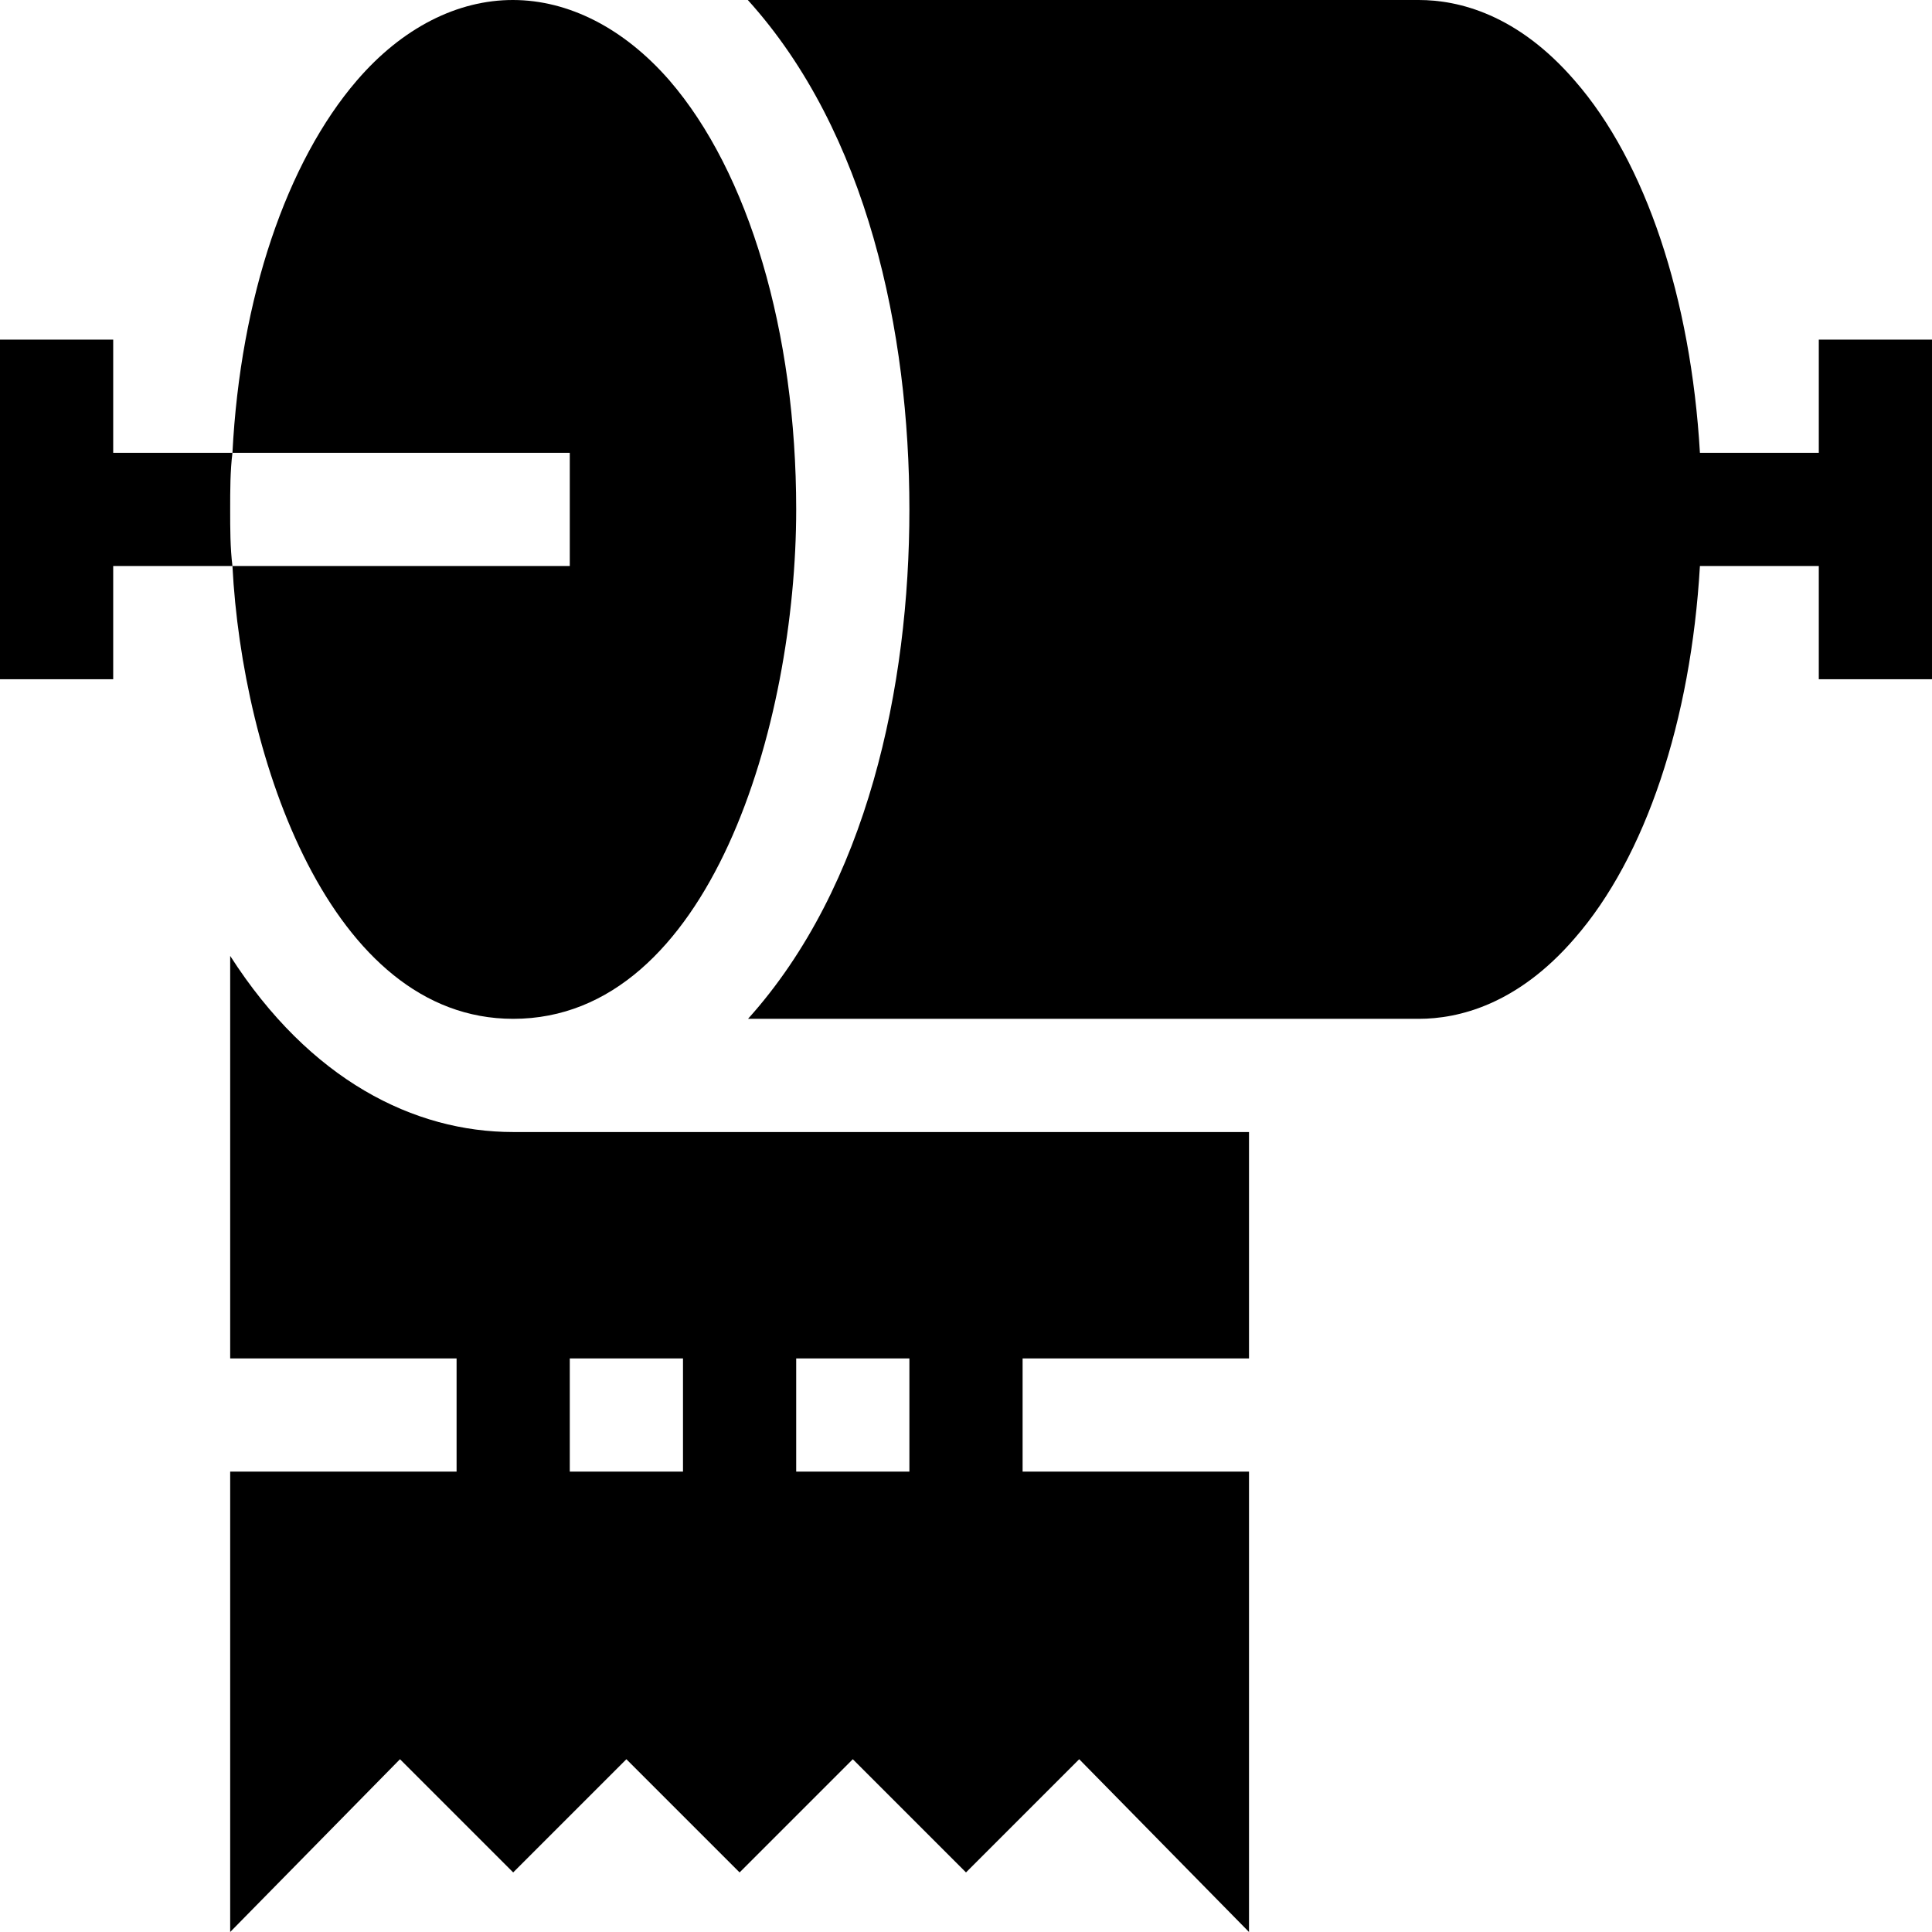 <svg id="Capa_1" enable-background="new 0 0 512 512" height="512" viewBox="0 0 512 512" width="512" xmlns="http://www.w3.org/2000/svg"><g><path d="m61.601 150c-.601-4.801-.601-9.9-.601-15 0-5.101 0-10.201.601-15h-31.601v-30h-30c0 29.086 0 93.704 0 90h30v-30z"/><path d="m151 150h-89.399c2.587 50.636 25.822 120 74.399 120 52.193 0 75-78.181 75-135 0-47.1-12.599-89.399-33.6-113.699-12.119-13.914-26.775-21.265-41.4-21.301-14.7-.036-29.37 7.315-41.4 21.301-18.6 21.599-30.899 57.599-32.999 98.699h89.399z"/><path d="m482 90v30h-31.502c-2.38-40.926-14.365-77.098-33.131-98.584-15.249-17.695-30.908-21.416-41.367-21.416h-177.819c31.765 35.104 42.819 88.131 42.819 135 0 46.891-11.102 99.807-42.764 135h177.764c10.459 0 26.118-3.721 41.294-21.328 18.832-21.564 30.822-57.744 33.204-98.672h31.502v30h30c0-29.086 0-93.704 0-90z"/><path d="m61 253.325v106.675h60v30h-60v122l45-45.789 30 30 30-30 30 30 30-30 30 30 30-30 45 45.789v-122h-60v-30h60v-60h-195c-26.217 0-53.838-13.691-75-46.675zm150 106.675h30v30h-30zm-60 0h30v30h-30z"/></g></svg>